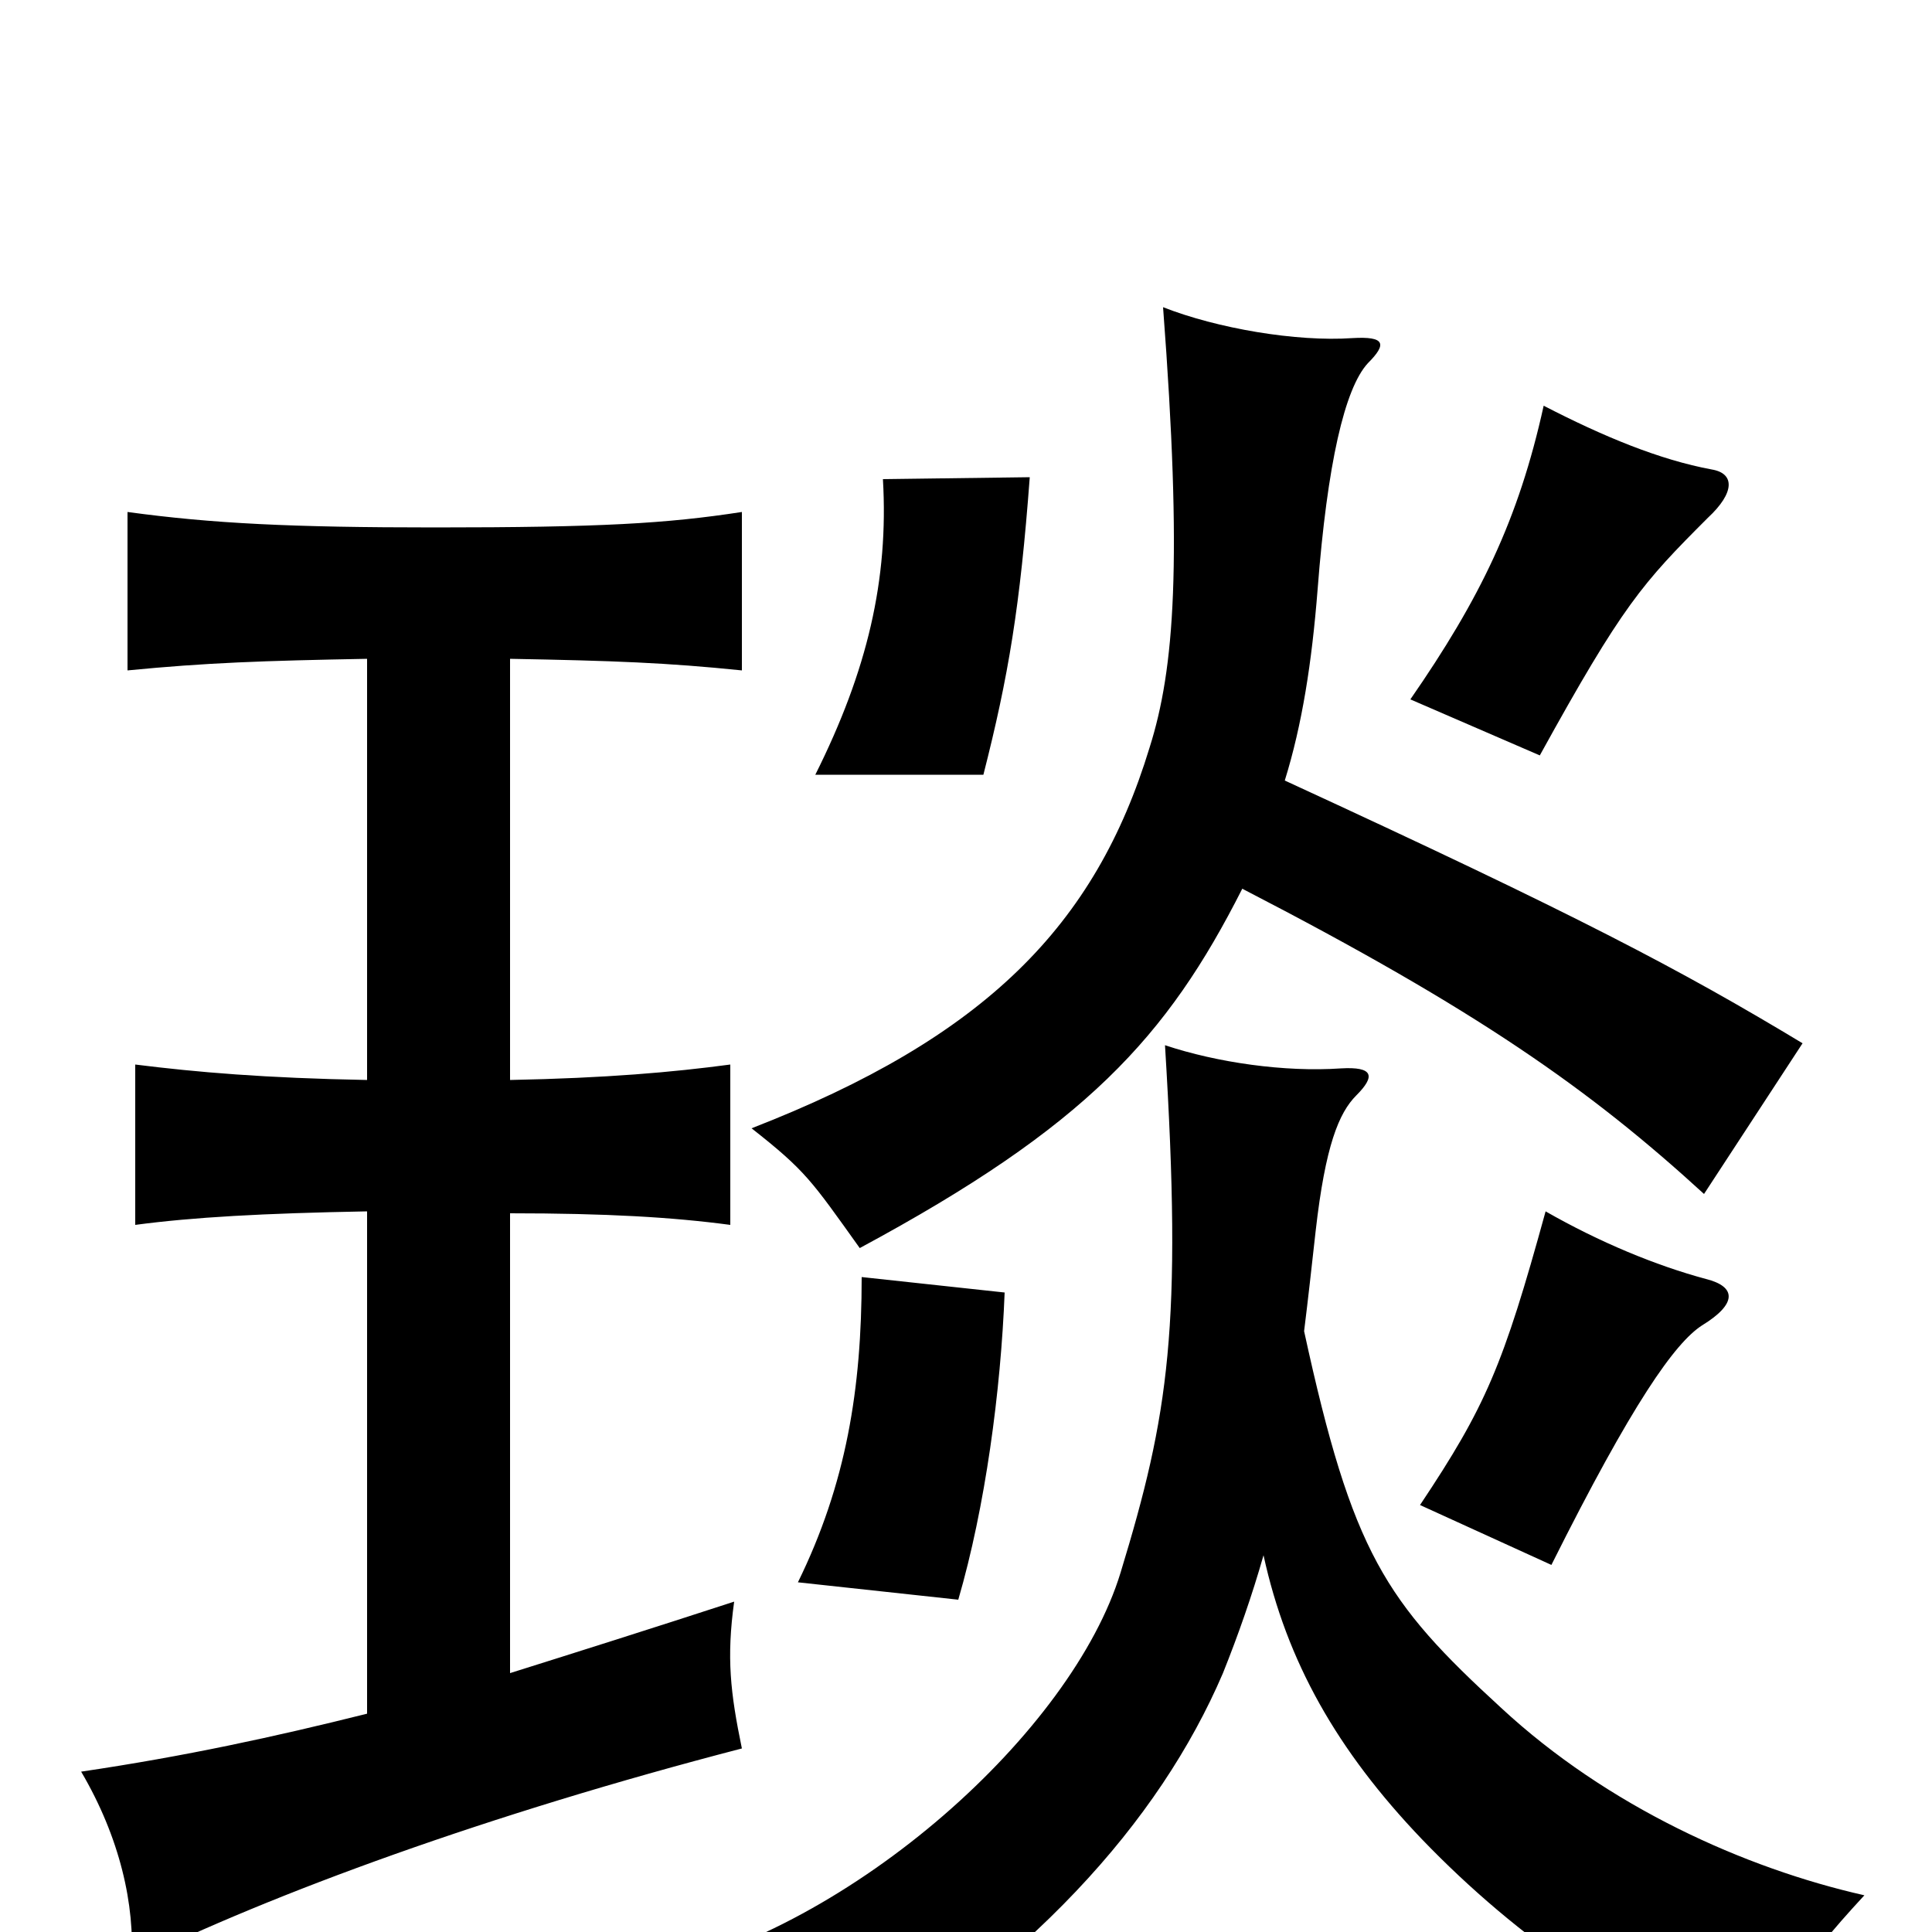 <svg xmlns="http://www.w3.org/2000/svg" viewBox="0 -1000 1000 1000">
	<path fill="#000000" d="M643 -540C765 -477 823 -436 882 -382L933 -460C870 -498 817 -526 665 -596C674 -625 679 -657 682 -695C687 -760 696 -799 708 -812C718 -822 717 -826 700 -825C671 -823 630 -830 602 -841C612 -709 608 -654 595 -613C567 -521 510 -463 389 -416C417 -394 420 -389 445 -354C562 -417 604 -463 643 -540ZM654 -195C666 -140 692 -94 736 -48C786 4 845 44 914 73C925 30 929 20 965 -19C903 -33 832 -65 777 -116C717 -171 700 -196 675 -311C677 -327 679 -345 681 -363C686 -407 693 -424 702 -433C712 -443 711 -448 694 -447C665 -445 630 -450 603 -459C612 -313 605 -268 580 -186C555 -104 442 -2 336 21C379 39 404 57 423 83C533 18 600 -57 633 -134C641 -154 648 -174 654 -195ZM520 -331L446 -339C446 -281 438 -232 413 -181L496 -172C510 -220 518 -280 520 -331ZM883 -338C857 -345 828 -357 800 -373C778 -293 769 -272 735 -221L803 -190C845 -274 867 -305 881 -314C899 -325 899 -334 883 -338ZM533 -753L457 -752C460 -700 449 -653 422 -599H509C522 -650 528 -686 533 -753ZM886 -757C859 -762 830 -774 799 -790C786 -731 766 -690 730 -638L797 -609C840 -687 850 -698 884 -732C898 -745 898 -755 886 -757ZM264 -134V-372C314 -372 348 -370 378 -366V-449C348 -445 314 -442 264 -441V-659C318 -658 345 -657 384 -653V-735C345 -729 311 -727 225 -727C151 -727 110 -729 66 -735V-653C107 -657 136 -658 190 -659V-441C137 -442 102 -445 70 -449V-366C100 -370 136 -372 190 -373V-113C142 -101 96 -91 42 -83C62 -49 70 -14 68 16C141 -20 253 -61 384 -95C378 -124 376 -142 380 -171C337 -157 299 -145 264 -134Z"/>
</svg>